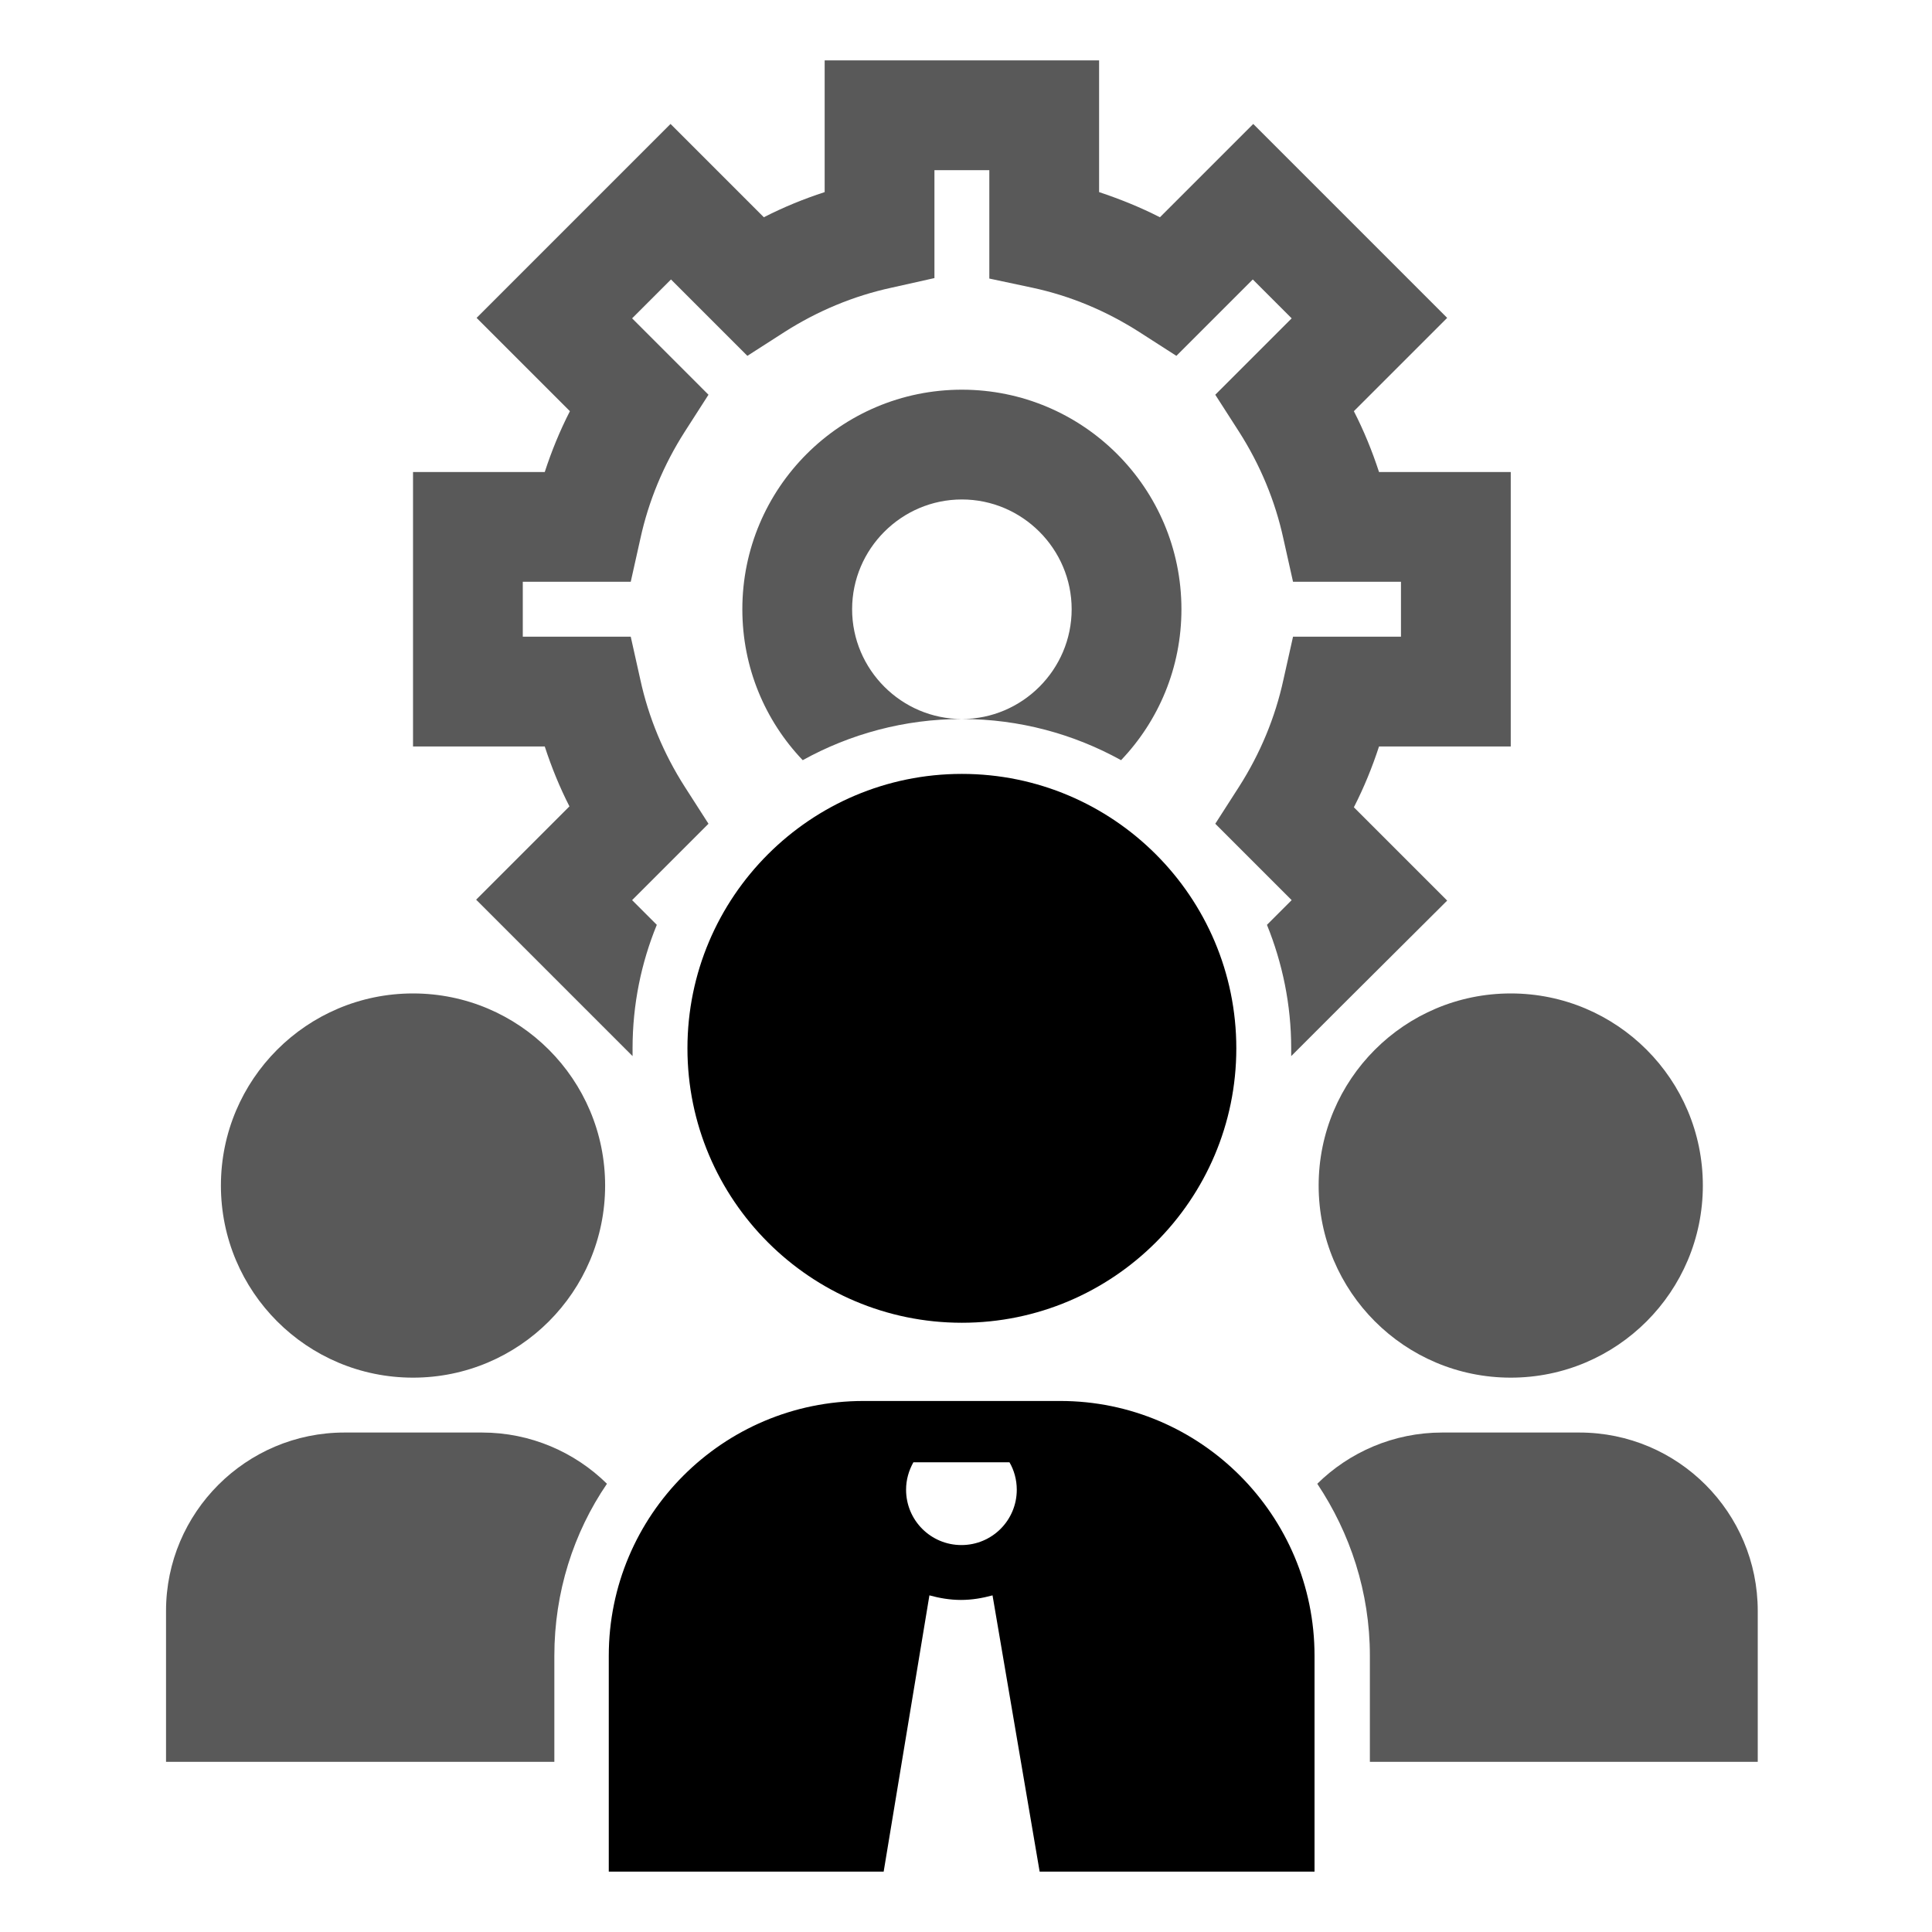 <?xml version="1.0" encoding="UTF-8"?>
<svg width="128px" height="128px" viewBox="0 0 128 128" version="1.1" xmlns="http://www.w3.org/2000/svg" xmlns:xlink="http://www.w3.org/1999/xlink">
    <title>Graphic elements / Icons / Flat icons / Marketplace / marketplace-spec-solutions-business-systems</title>
    <g id="Graphic-elements-/-Icons-/-Flat-icons-/-Marketplace-/-marketplace-spec-solutions-business-systems" stroke="none" stroke-width="1" fill-rule="evenodd">
        <g id="marketplace-spec-solutions-business-systems" transform="translate(11, 4)" fill-rule="nonzero">
            <path d="M25.091,45.455 L16.364,45.455 L16.364,27.273 L25.091,27.273 C25.545,25.879 26.091,24.545 26.758,23.242 L20.576,17.061 L33.424,4.212 L39.606,10.394 C40.909,9.727 42.242,9.182 43.636,8.727 L43.636,0 L61.818,0 L61.818,8.727 C63.182,9.182 64.545,9.727 65.848,10.394 L72.03,4.212 L84.879,17.061 L78.697,23.242 C79.364,24.545 79.909,25.879 80.364,27.273 L89.091,27.273 L89.091,45.455 L80.364,45.455 C79.909,46.848 79.364,48.182 78.697,49.485 L84.879,55.667 L77.788,62.727 C77.636,62.879 77.485,63.03 77.333,63.182 L74.545,65.97 C74.545,65.788 74.545,65.636 74.545,65.455 C74.545,62.576 73.97,59.818 72.939,57.273 L74.576,55.636 L69.515,50.576 L71.091,48.121 C72.485,45.939 73.485,43.545 74.03,41.03 L74.667,38.182 L81.818,38.182 L81.818,34.545 L74.667,34.545 L74.03,31.697 C73.485,29.182 72.485,26.788 71.091,24.606 L69.515,22.152 L74.576,17.091 L72,14.515 L66.939,19.576 L64.485,18 C62.303,16.606 59.939,15.606 57.394,15.061 L54.545,14.455 L54.545,7.273 L50.909,7.273 L50.909,14.424 L48.061,15.061 C45.545,15.606 43.152,16.606 40.97,18 L38.515,19.576 L33.455,14.515 L30.879,17.091 L35.939,22.152 L34.364,24.606 C32.97,26.788 31.97,29.182 31.424,31.697 L30.788,34.545 L23.636,34.545 L23.636,38.182 L30.788,38.182 L31.424,41.03 C31.97,43.545 32.97,45.939 34.364,48.121 L35.939,50.576 L30.879,55.636 L32.515,57.273 C31.485,59.788 30.909,62.545 30.909,65.455 C30.909,65.636 30.909,65.788 30.909,65.97 L28.121,63.182 C27.97,63.03 27.818,62.879 27.636,62.697 L20.545,55.606 L26.727,49.424 C26.091,48.182 25.545,46.848 25.091,45.455 Z M45.455,36.364 C45.455,32.364 48.727,29.091 52.727,29.091 C56.727,29.091 60,32.364 60,36.364 C60,40.364 56.727,43.636 52.727,43.636 C56.545,43.636 60.152,44.636 63.273,46.364 C65.758,43.758 67.273,40.242 67.273,36.364 C67.273,28.333 60.758,21.818 52.727,21.818 C44.697,21.818 38.182,28.333 38.182,36.364 C38.182,40.242 39.697,43.758 42.182,46.364 C45.303,44.636 48.909,43.636 52.727,43.636 C48.727,43.636 45.455,40.364 45.455,36.364 Z M76.364,74.545 C76.364,67.515 82.061,61.818 89.091,61.818 C96.121,61.818 101.818,67.515 101.818,74.545 C101.818,81.576 96.121,87.273 89.091,87.273 C82.061,87.273 76.364,81.576 76.364,74.545 Z M16.364,87.273 C23.394,87.273 29.091,81.576 29.091,74.545 C29.091,67.515 23.394,61.818 16.364,61.818 C9.333,61.818 3.636,67.515 3.636,74.545 C3.636,81.576 9.333,87.273 16.364,87.273 Z M93.636,90.909 L84.545,90.909 C81.333,90.909 78.394,92.212 76.273,94.303 C78.455,97.576 79.758,101.485 79.758,105.697 L79.758,112.727 L105.455,112.727 L105.455,102.727 C105.455,96.212 100.182,90.909 93.636,90.909 Z M25.727,105.697 C25.727,101.485 27,97.545 29.212,94.303 C27.091,92.212 24.152,90.909 20.939,90.909 L11.818,90.909 C5.303,90.909 0,96.212 0,102.727 L0,112.727 L25.727,112.727 L25.727,105.697 L25.727,105.697 Z" id="Shape" opacity="0.65"></path>
            <path d="M34.545,65.455 C34.545,55.424 42.697,47.273 52.727,47.273 C62.758,47.273 70.909,55.424 70.909,65.455 C70.909,75.485 62.758,83.636 52.727,83.636 C42.697,83.636 34.545,75.485 34.545,65.455 Z M76.091,105.697 L76.091,120 L57.879,120 L54.758,101.697 C54.091,101.879 53.394,102 52.667,102 C51.939,102 51.242,101.879 50.576,101.697 L47.545,120 L29.333,120 L29.333,105.697 C29.333,96.394 36.879,88.818 46.212,88.818 L59.242,88.818 C68.545,88.818 76.091,96.394 76.091,105.697 Z M56.364,94.697 C56.364,94.03 56.182,93.394 55.879,92.879 L49.515,92.879 C49.212,93.424 49.03,94.03 49.03,94.697 C49.03,96.727 50.667,98.364 52.697,98.364 C54.727,98.364 56.364,96.727 56.364,94.697 Z" id="Shape"></path>
        </g>
    </g>
</svg>